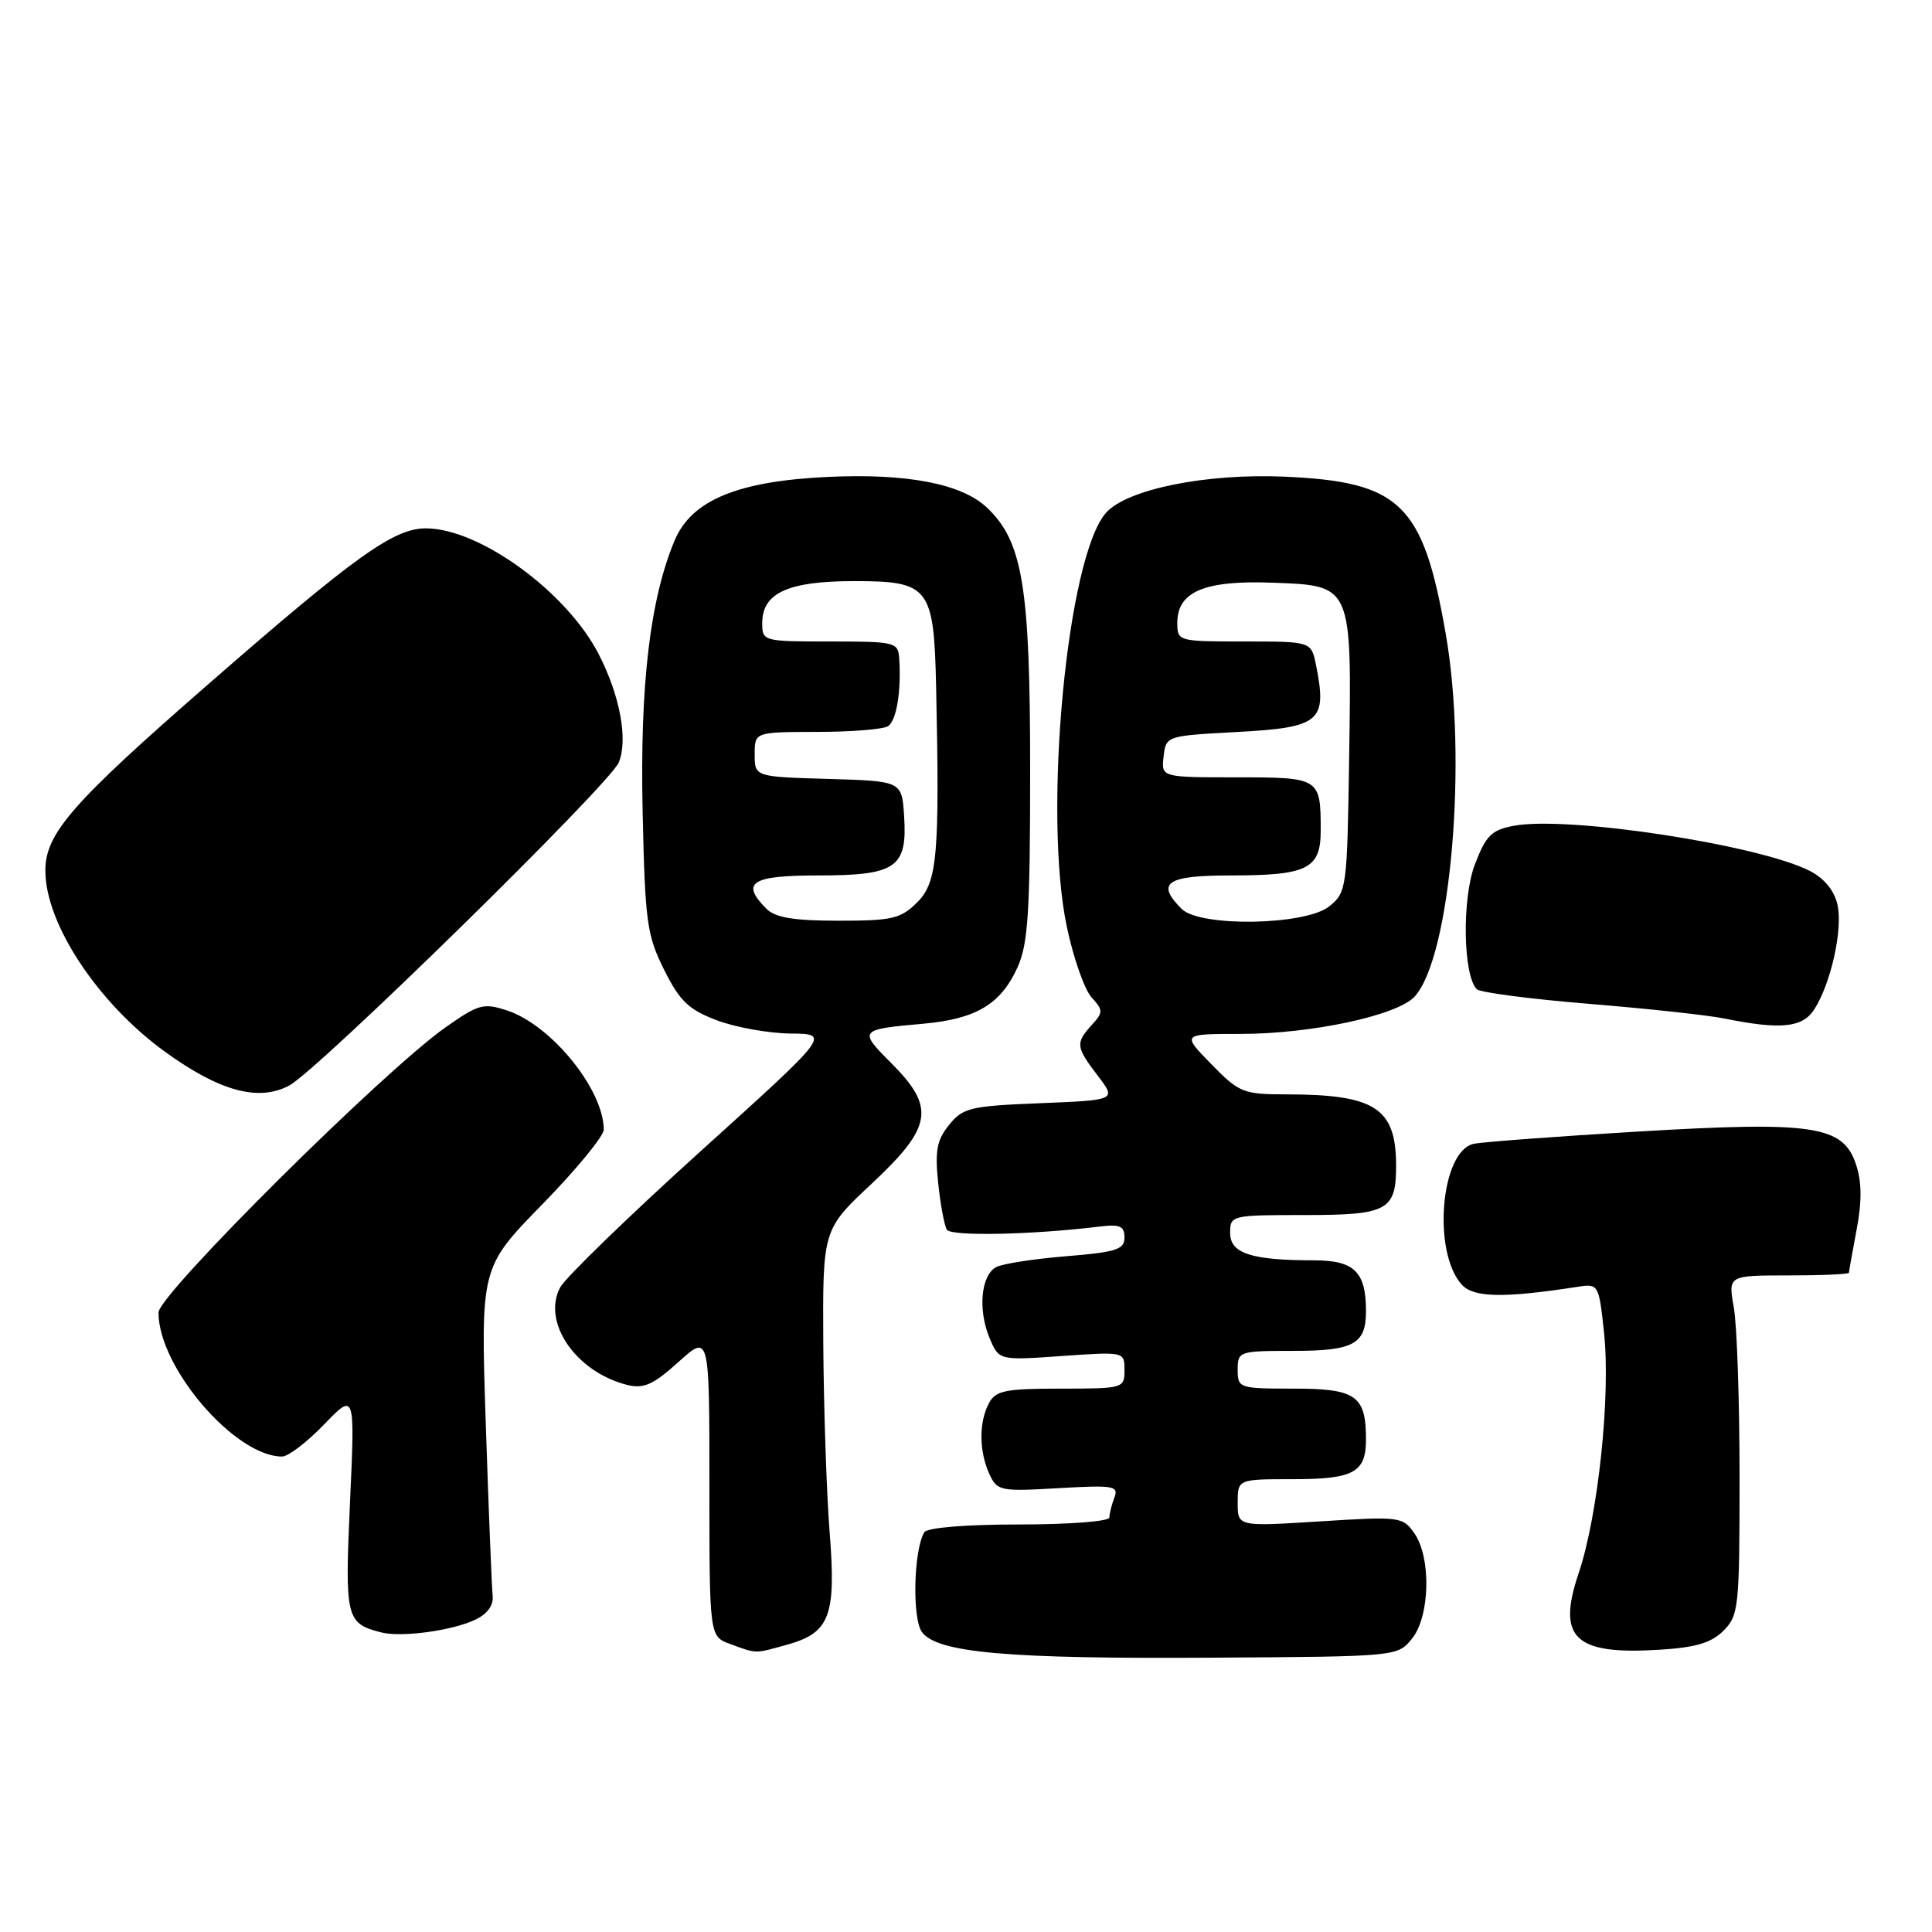 <?xml version="1.0" encoding="UTF-8" standalone="no"?>
<!DOCTYPE svg PUBLIC "-//W3C//DTD SVG 1.1//EN" "http://www.w3.org/Graphics/SVG/1.1/DTD/svg11.dtd" >
<svg xmlns="http://www.w3.org/2000/svg" xmlns:xlink="http://www.w3.org/1999/xlink" version="1.1" viewBox="0 0 256 256">
 <g >
 <path fill="currentColor"
d=" M 187.09 217.14 C 189.49 214.18 189.66 206.39 187.41 203.17 C 185.87 200.97 185.50 200.92 174.91 201.59 C 164.00 202.28 164.00 202.28 164.00 199.14 C 164.00 196.00 164.00 196.00 171.30 196.00 C 179.37 196.00 181.00 195.12 181.00 190.73 C 181.00 184.93 179.68 184.00 171.46 184.00 C 164.17 184.00 164.00 183.94 164.00 181.50 C 164.00 179.06 164.18 179.00 171.30 179.00 C 179.37 179.00 181.00 178.12 181.00 173.73 C 181.00 168.51 179.45 167.00 174.09 167.00 C 165.82 167.00 163.00 166.08 163.00 163.38 C 163.00 161.03 163.14 161.00 172.96 161.00 C 183.92 161.00 185.02 160.39 184.99 154.32 C 184.95 146.80 182.16 145.02 170.45 145.01 C 164.72 145.00 164.20 144.79 160.50 141.00 C 156.59 137.00 156.59 137.00 164.35 137.00 C 173.77 137.00 185.19 134.55 187.46 132.04 C 192.24 126.76 194.48 100.66 191.57 84.00 C 188.57 66.75 185.58 63.84 170.20 63.16 C 159.83 62.71 149.39 64.81 146.58 67.92 C 141.39 73.65 138.16 107.81 141.38 122.90 C 142.24 126.96 143.71 131.13 144.63 132.15 C 146.19 133.87 146.20 134.13 144.65 135.83 C 142.49 138.22 142.55 138.72 145.46 142.54 C 147.93 145.77 147.93 145.77 137.84 146.18 C 128.58 146.55 127.60 146.78 125.77 149.04 C 124.14 151.04 123.87 152.47 124.31 156.72 C 124.61 159.60 125.13 162.39 125.46 162.94 C 126.02 163.84 136.76 163.62 145.75 162.52 C 148.39 162.20 149.00 162.47 149.00 163.98 C 149.00 165.57 147.90 165.92 141.25 166.46 C 136.99 166.81 132.82 167.45 132.00 167.90 C 129.99 168.97 129.56 173.51 131.10 177.24 C 132.36 180.27 132.36 180.27 140.68 179.68 C 149.00 179.10 149.00 179.10 149.00 181.55 C 149.00 183.96 148.85 184.00 140.54 184.00 C 133.19 184.00 131.93 184.26 131.04 185.93 C 129.70 188.43 129.72 192.28 131.08 195.28 C 132.12 197.56 132.50 197.64 140.24 197.19 C 147.57 196.77 148.26 196.88 147.66 198.44 C 147.30 199.39 147.00 200.58 147.00 201.08 C 147.00 201.59 141.64 202.00 135.06 202.00 C 127.98 202.00 122.86 202.42 122.48 203.03 C 121.06 205.34 120.84 214.52 122.18 216.28 C 124.23 219.01 133.62 219.83 160.84 219.65 C 185.13 219.50 185.18 219.49 187.09 217.14 Z  M 104.26 217.94 C 109.97 216.36 110.81 214.15 109.93 203.00 C 109.52 197.78 109.15 186.62 109.09 178.22 C 109.00 162.93 109.00 162.93 115.50 156.85 C 123.57 149.30 123.98 146.75 118.06 140.83 C 113.74 136.51 113.82 136.40 122.33 135.65 C 129.34 135.02 132.61 133.07 134.83 128.17 C 136.23 125.09 136.50 120.86 136.50 102.00 C 136.50 77.63 135.51 71.70 130.72 67.21 C 127.37 64.09 120.17 62.71 109.75 63.19 C 97.72 63.75 91.62 66.28 89.38 71.64 C 86.13 79.42 84.79 90.76 85.15 107.44 C 85.47 122.18 85.71 123.91 88.00 128.50 C 90.08 132.67 91.25 133.78 95.00 135.20 C 97.47 136.13 101.87 136.92 104.77 136.95 C 110.04 137.00 110.04 137.00 92.77 152.60 C 83.27 161.19 74.93 169.28 74.23 170.58 C 71.76 175.21 76.34 181.84 83.15 183.52 C 85.30 184.04 86.58 183.47 89.90 180.47 C 94.00 176.77 94.00 176.77 94.00 196.80 C 94.00 216.83 94.00 216.83 96.75 217.84 C 100.34 219.15 99.94 219.14 104.26 217.94 Z  M 228.37 216.08 C 230.39 214.05 230.50 212.99 230.50 195.72 C 230.50 185.70 230.16 175.59 229.74 173.25 C 228.98 169.00 228.98 169.00 236.99 169.00 C 241.39 169.00 245.00 168.84 245.00 168.64 C 245.00 168.44 245.46 165.87 246.01 162.94 C 246.72 159.22 246.70 156.61 245.94 154.32 C 244.23 149.14 240.34 148.55 217.00 149.94 C 206.28 150.58 196.50 151.31 195.29 151.56 C 190.90 152.47 189.76 165.87 193.69 170.22 C 195.27 171.95 199.23 172.03 209.17 170.49 C 211.79 170.09 211.87 170.23 212.54 176.56 C 213.44 184.91 211.76 200.83 209.17 208.49 C 206.28 217.06 208.64 219.30 219.87 218.60 C 224.68 218.31 226.75 217.69 228.37 216.08 Z  M 63.00 214.61 C 64.58 213.85 65.42 212.69 65.28 211.46 C 65.16 210.38 64.75 200.15 64.37 188.73 C 63.68 167.96 63.68 167.96 71.84 159.60 C 76.33 155.01 80.00 150.54 80.00 149.69 C 80.00 144.39 73.07 135.84 67.21 133.90 C 64.07 132.87 63.42 133.04 59.02 136.14 C 50.78 141.94 21.00 171.53 21.00 173.92 C 21.00 181.18 31.14 193.00 37.38 193.00 C 38.19 193.00 40.69 191.09 42.94 188.75 C 47.04 184.50 47.04 184.50 46.38 199.01 C 45.68 214.42 45.84 215.10 50.50 216.30 C 53.19 216.99 59.92 216.08 63.00 214.61 Z  M 38.32 143.84 C 42.16 141.79 80.79 103.93 81.99 101.03 C 83.24 98.00 82.15 92.14 79.31 86.64 C 75.05 78.40 63.55 70.03 56.45 70.01 C 52.19 70.00 47.12 73.63 27.54 90.71 C 9.49 106.45 5.99 110.46 6.01 115.40 C 6.03 122.42 12.96 132.90 21.83 139.34 C 29.09 144.60 34.24 146.01 38.32 143.84 Z  M 240.40 133.75 C 242.61 130.30 244.20 123.16 243.48 119.90 C 243.07 118.03 241.75 116.41 239.85 115.42 C 233.15 111.96 207.76 108.07 200.59 109.42 C 197.64 109.97 196.89 110.71 195.43 114.54 C 193.70 119.07 193.86 129.28 195.69 131.08 C 196.14 131.51 202.80 132.38 210.50 133.01 C 218.20 133.64 226.30 134.51 228.50 134.96 C 235.96 136.47 238.84 136.18 240.40 133.75 Z  M 156.57 120.43 C 153.12 116.98 154.55 116.00 163.07 116.00 C 173.26 116.00 175.00 115.13 175.00 110.05 C 175.00 103.06 174.90 103.00 163.83 103.00 C 153.87 103.00 153.87 103.00 154.18 100.25 C 154.50 97.51 154.54 97.50 163.79 97.00 C 174.97 96.40 175.88 95.64 174.38 88.12 C 173.75 85.00 173.75 85.00 164.88 85.00 C 156.10 85.00 156.00 84.97 156.00 82.52 C 156.00 78.39 159.61 76.87 168.62 77.21 C 179.20 77.60 179.11 77.40 178.77 100.34 C 178.51 117.73 178.44 118.23 176.14 120.09 C 173.00 122.63 159.01 122.87 156.57 120.43 Z  M 101.57 120.43 C 98.08 116.94 99.54 116.00 108.43 116.00 C 118.76 116.00 120.24 114.97 119.80 108.13 C 119.50 103.50 119.50 103.50 109.75 103.21 C 100.00 102.93 100.00 102.93 100.00 99.96 C 100.00 97.00 100.00 97.00 108.25 96.98 C 112.79 96.98 117.02 96.64 117.65 96.23 C 118.79 95.51 119.44 91.61 119.15 87.25 C 119.01 85.09 118.62 85.00 110.00 85.00 C 101.12 85.00 101.00 84.97 101.00 82.56 C 101.00 78.56 104.43 77.00 113.20 77.00 C 123.14 77.00 123.75 77.79 124.04 91.00 C 124.52 113.30 124.21 116.88 121.55 119.55 C 119.35 121.74 118.25 122.00 111.12 122.00 C 105.20 122.00 102.74 121.59 101.57 120.43 Z "/>
</g>
</svg>